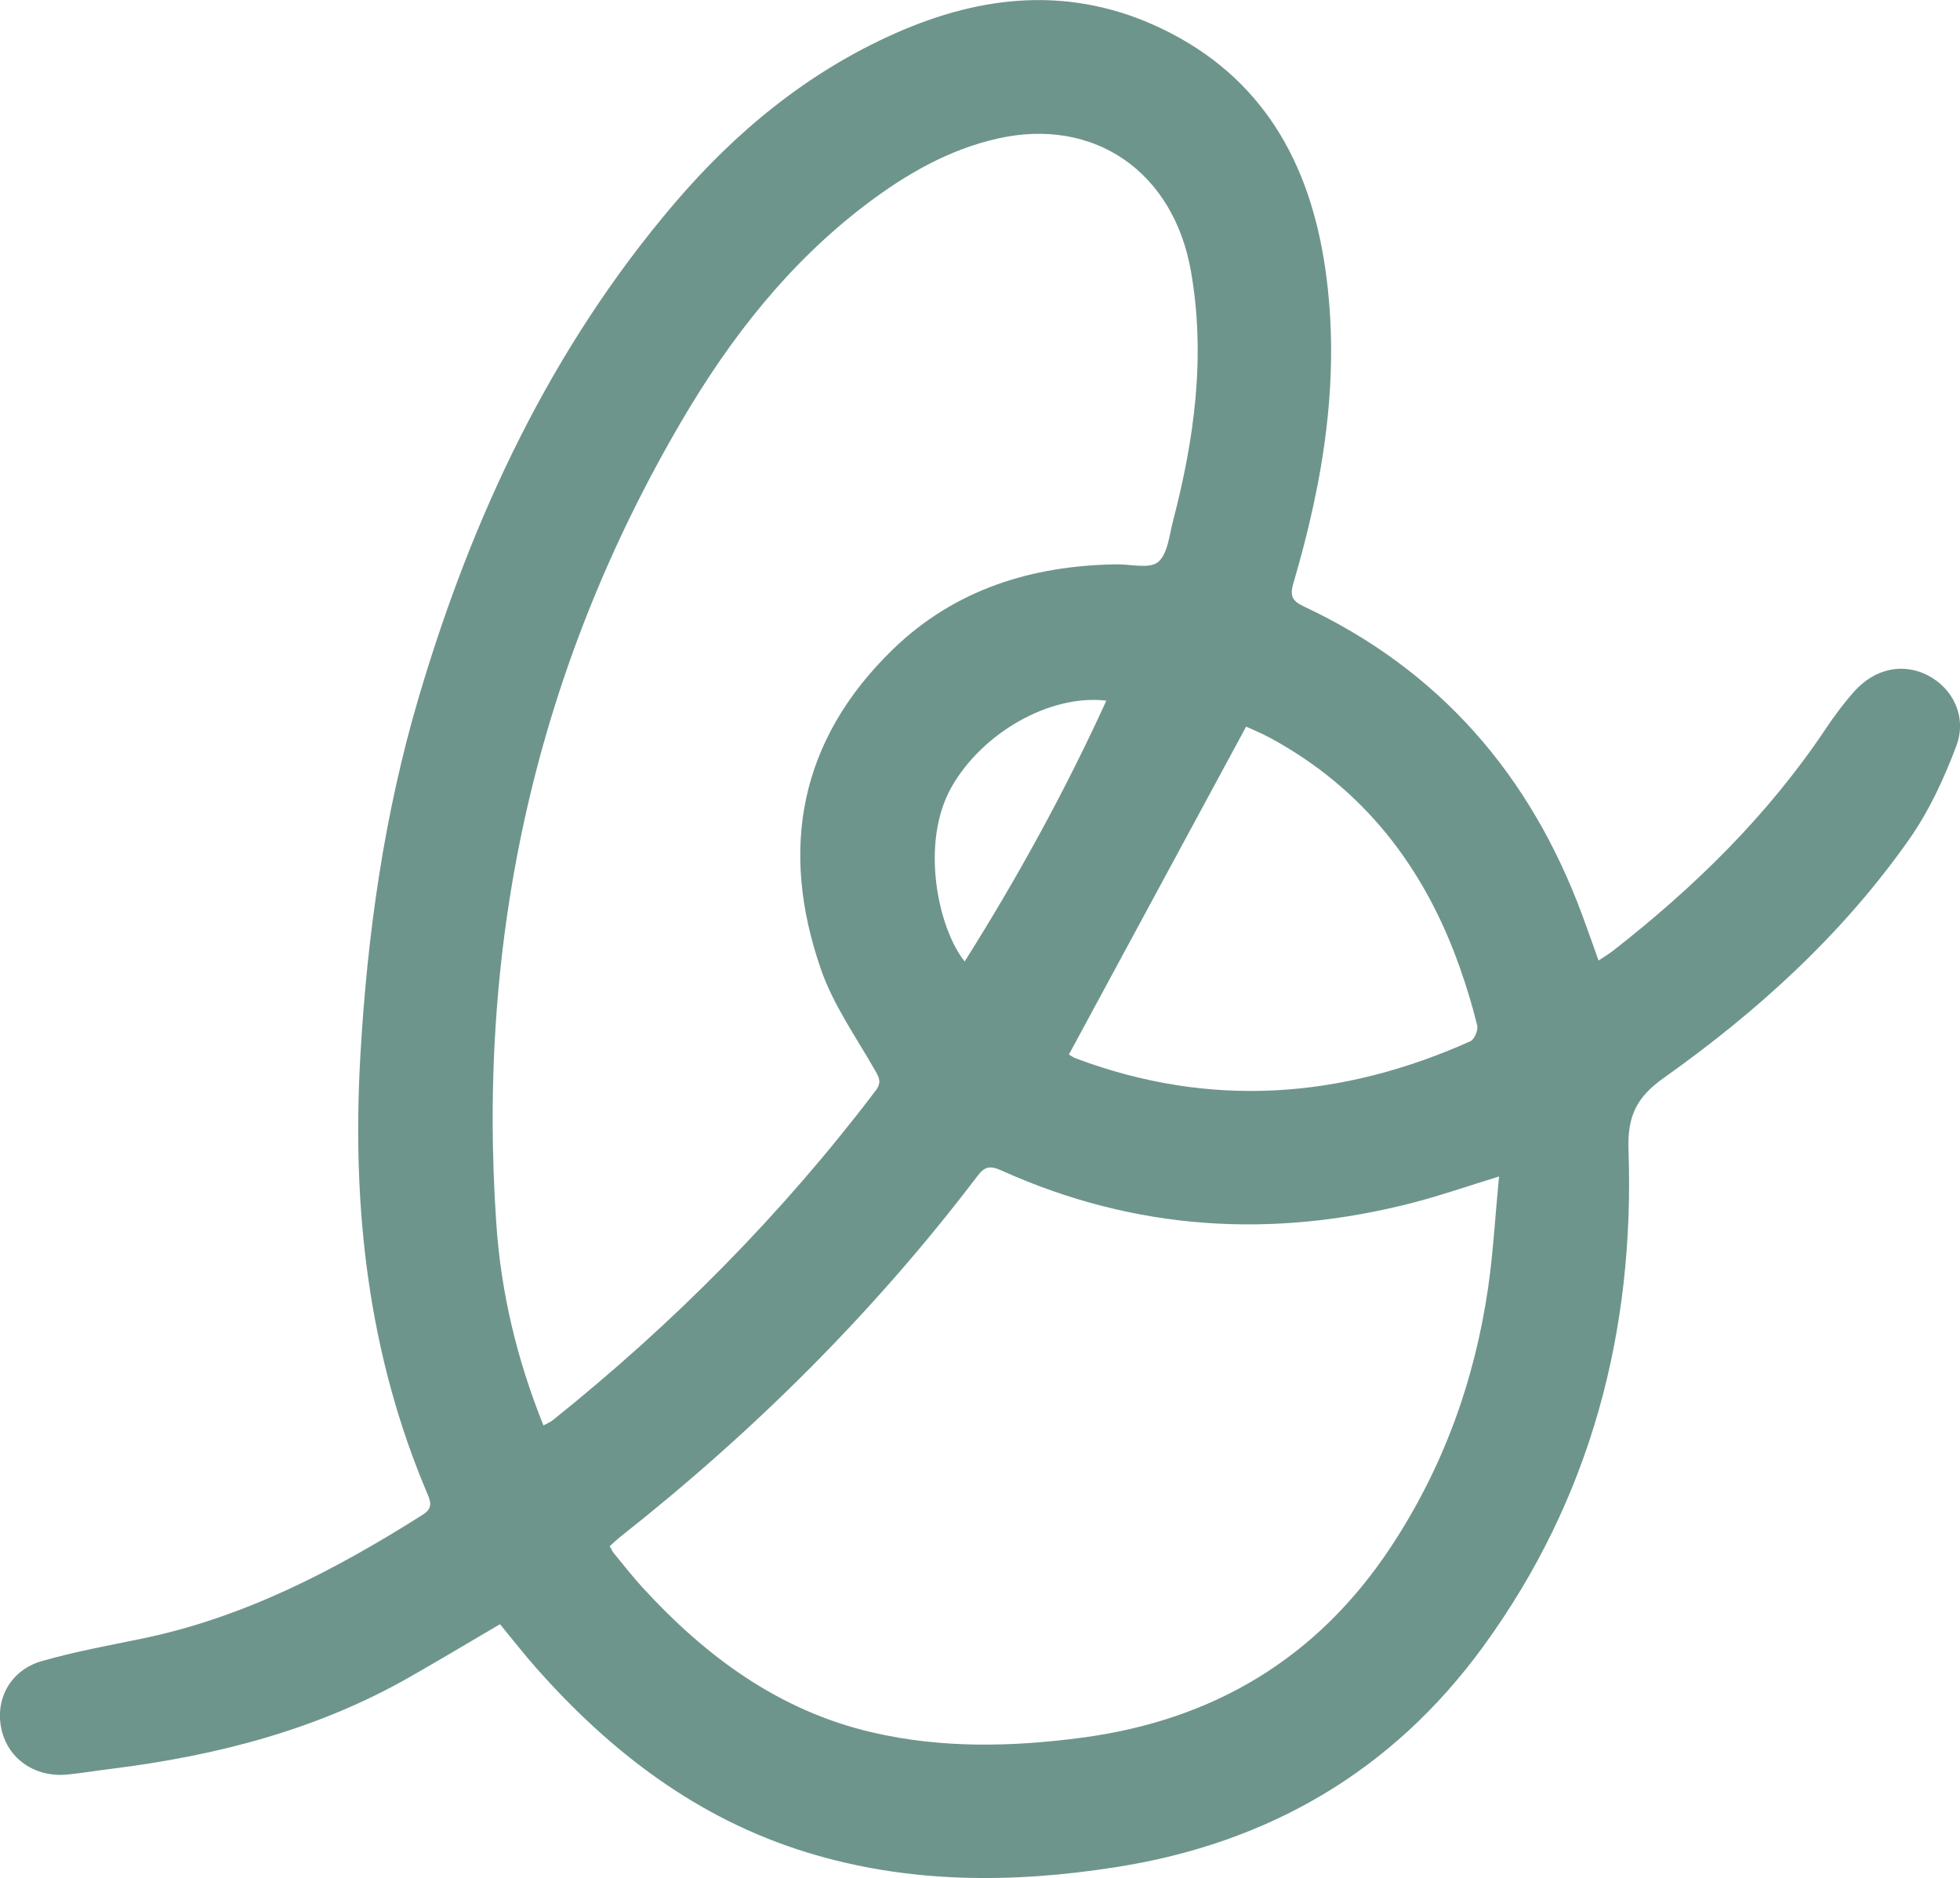 <?xml version="1.0" encoding="UTF-8"?><svg id="Layer_2" xmlns="http://www.w3.org/2000/svg" viewBox="0 0 308.77 295.8"><defs><style>.cls-1{fill:#6e958c;stroke-width:0px;}</style></defs><g id="Layer_1-2"><g id="P2Eldt.tif"><path class="cls-1" d="M78.76,255.83c-4.89,2.87-9.55,5.66-14.27,8.35-14.51,8.27-30.33,12.34-46.76,14.4-2.34.29-4.67.67-7.02.92-5.11.53-9.4-2.39-10.47-7.07-1.08-4.76,1.39-9.38,6.37-10.8,5.13-1.47,10.41-2.43,15.65-3.51,16.18-3.32,30.51-10.8,44.31-19.52,1.39-.88,1.44-1.72.84-3.13-9.43-22.09-11.99-45.23-10.65-69,1.09-19.27,3.76-38.26,9.25-56.78,8.43-28.47,20.85-54.93,40.27-77.69,9.65-11.3,20.95-20.6,34.64-26.7,13.9-6.2,27.98-7.55,42.09-.79,15.87,7.61,23.37,21.11,25.78,37.88,2.43,16.86-.27,33.27-5.02,49.42-.58,1.96-.29,2.81,1.63,3.71,21.4,10.03,35.68,26.55,43.84,48.56.85,2.28,1.65,4.59,2.59,7.21.87-.58,1.6-1.01,2.27-1.53,12.88-10.05,24.44-21.37,33.56-35.03,1.36-2.03,2.83-4.01,4.46-5.83,3.25-3.63,7.68-4.52,11.57-2.53,3.95,2.03,6.22,6.52,4.51,11.1-1.92,5.12-4.29,10.25-7.42,14.71-10.48,14.93-23.85,27.09-38.65,37.58-4.33,3.07-5.77,6.02-5.58,11.4.98,28.48-5.92,54.87-22.86,78.14-14.34,19.7-33.87,31.03-57.87,34.79-16.42,2.58-32.74,2.6-48.77-2.34-17.17-5.29-30.87-15.78-42.61-29.07-1.92-2.17-3.7-4.46-5.67-6.85ZM85.6,224.52c.66-.36,1.08-.51,1.42-.78,19.08-15.26,36.15-32.48,50.93-51.96,1-1.32.53-2.1-.17-3.31-2.95-5.17-6.5-10.18-8.43-15.73-6.62-18.99-3.41-36.2,11.31-50.46,9.74-9.44,21.87-13.21,35.25-13.39,2.23-.03,5.16.75,6.52-.36,1.53-1.26,1.77-4.2,2.36-6.47,3.37-12.92,5.17-25.95,2.83-39.31-2.73-15.67-15.22-24.38-30.49-20.92-7.73,1.75-14.5,5.66-20.76,10.42-12.12,9.21-21.3,20.96-28.94,33.97-22.95,39.13-32.34,81.44-29.24,126.57.74,10.82,3.23,21.31,7.42,31.72ZM236.14,185.31c-5.01,1.54-9.11,2.97-13.29,4.06-22.26,5.81-44.02,4.49-65.09-5.01-1.75-.79-2.62-.66-3.79.89-16.22,21.35-35.08,40.1-56.11,56.7-.62.49-1.19,1.04-1.81,1.58.27.48.41.82.63,1.09,1.5,1.82,2.95,3.69,4.54,5.42,9.99,10.91,21.52,19.43,36.24,22.84,10.93,2.53,21.95,2.28,32.99.82,20.67-2.74,37.02-12.46,48.61-29.96,8.25-12.47,13.23-26.17,15.37-40.9.81-5.62,1.12-11.31,1.72-17.53ZM168.38,166.1c.24.13.69.45,1.18.63,21.07,7.89,41.75,6.37,62.07-2.72.64-.28,1.26-1.76,1.08-2.49-.74-3.07-1.68-6.11-2.73-9.1-5.54-15.72-15.07-28.18-29.91-36.21-1.39-.75-2.87-1.35-3.76-1.76-9.39,17.36-18.59,34.38-27.92,51.65ZM151.97,151.44c8.41-13.35,15.83-26.88,22.32-41.08-8.99-1.06-19.62,5.17-24.39,13.61-5.02,8.87-2.07,22.34,2.07,27.47Z"/></g></g></svg>